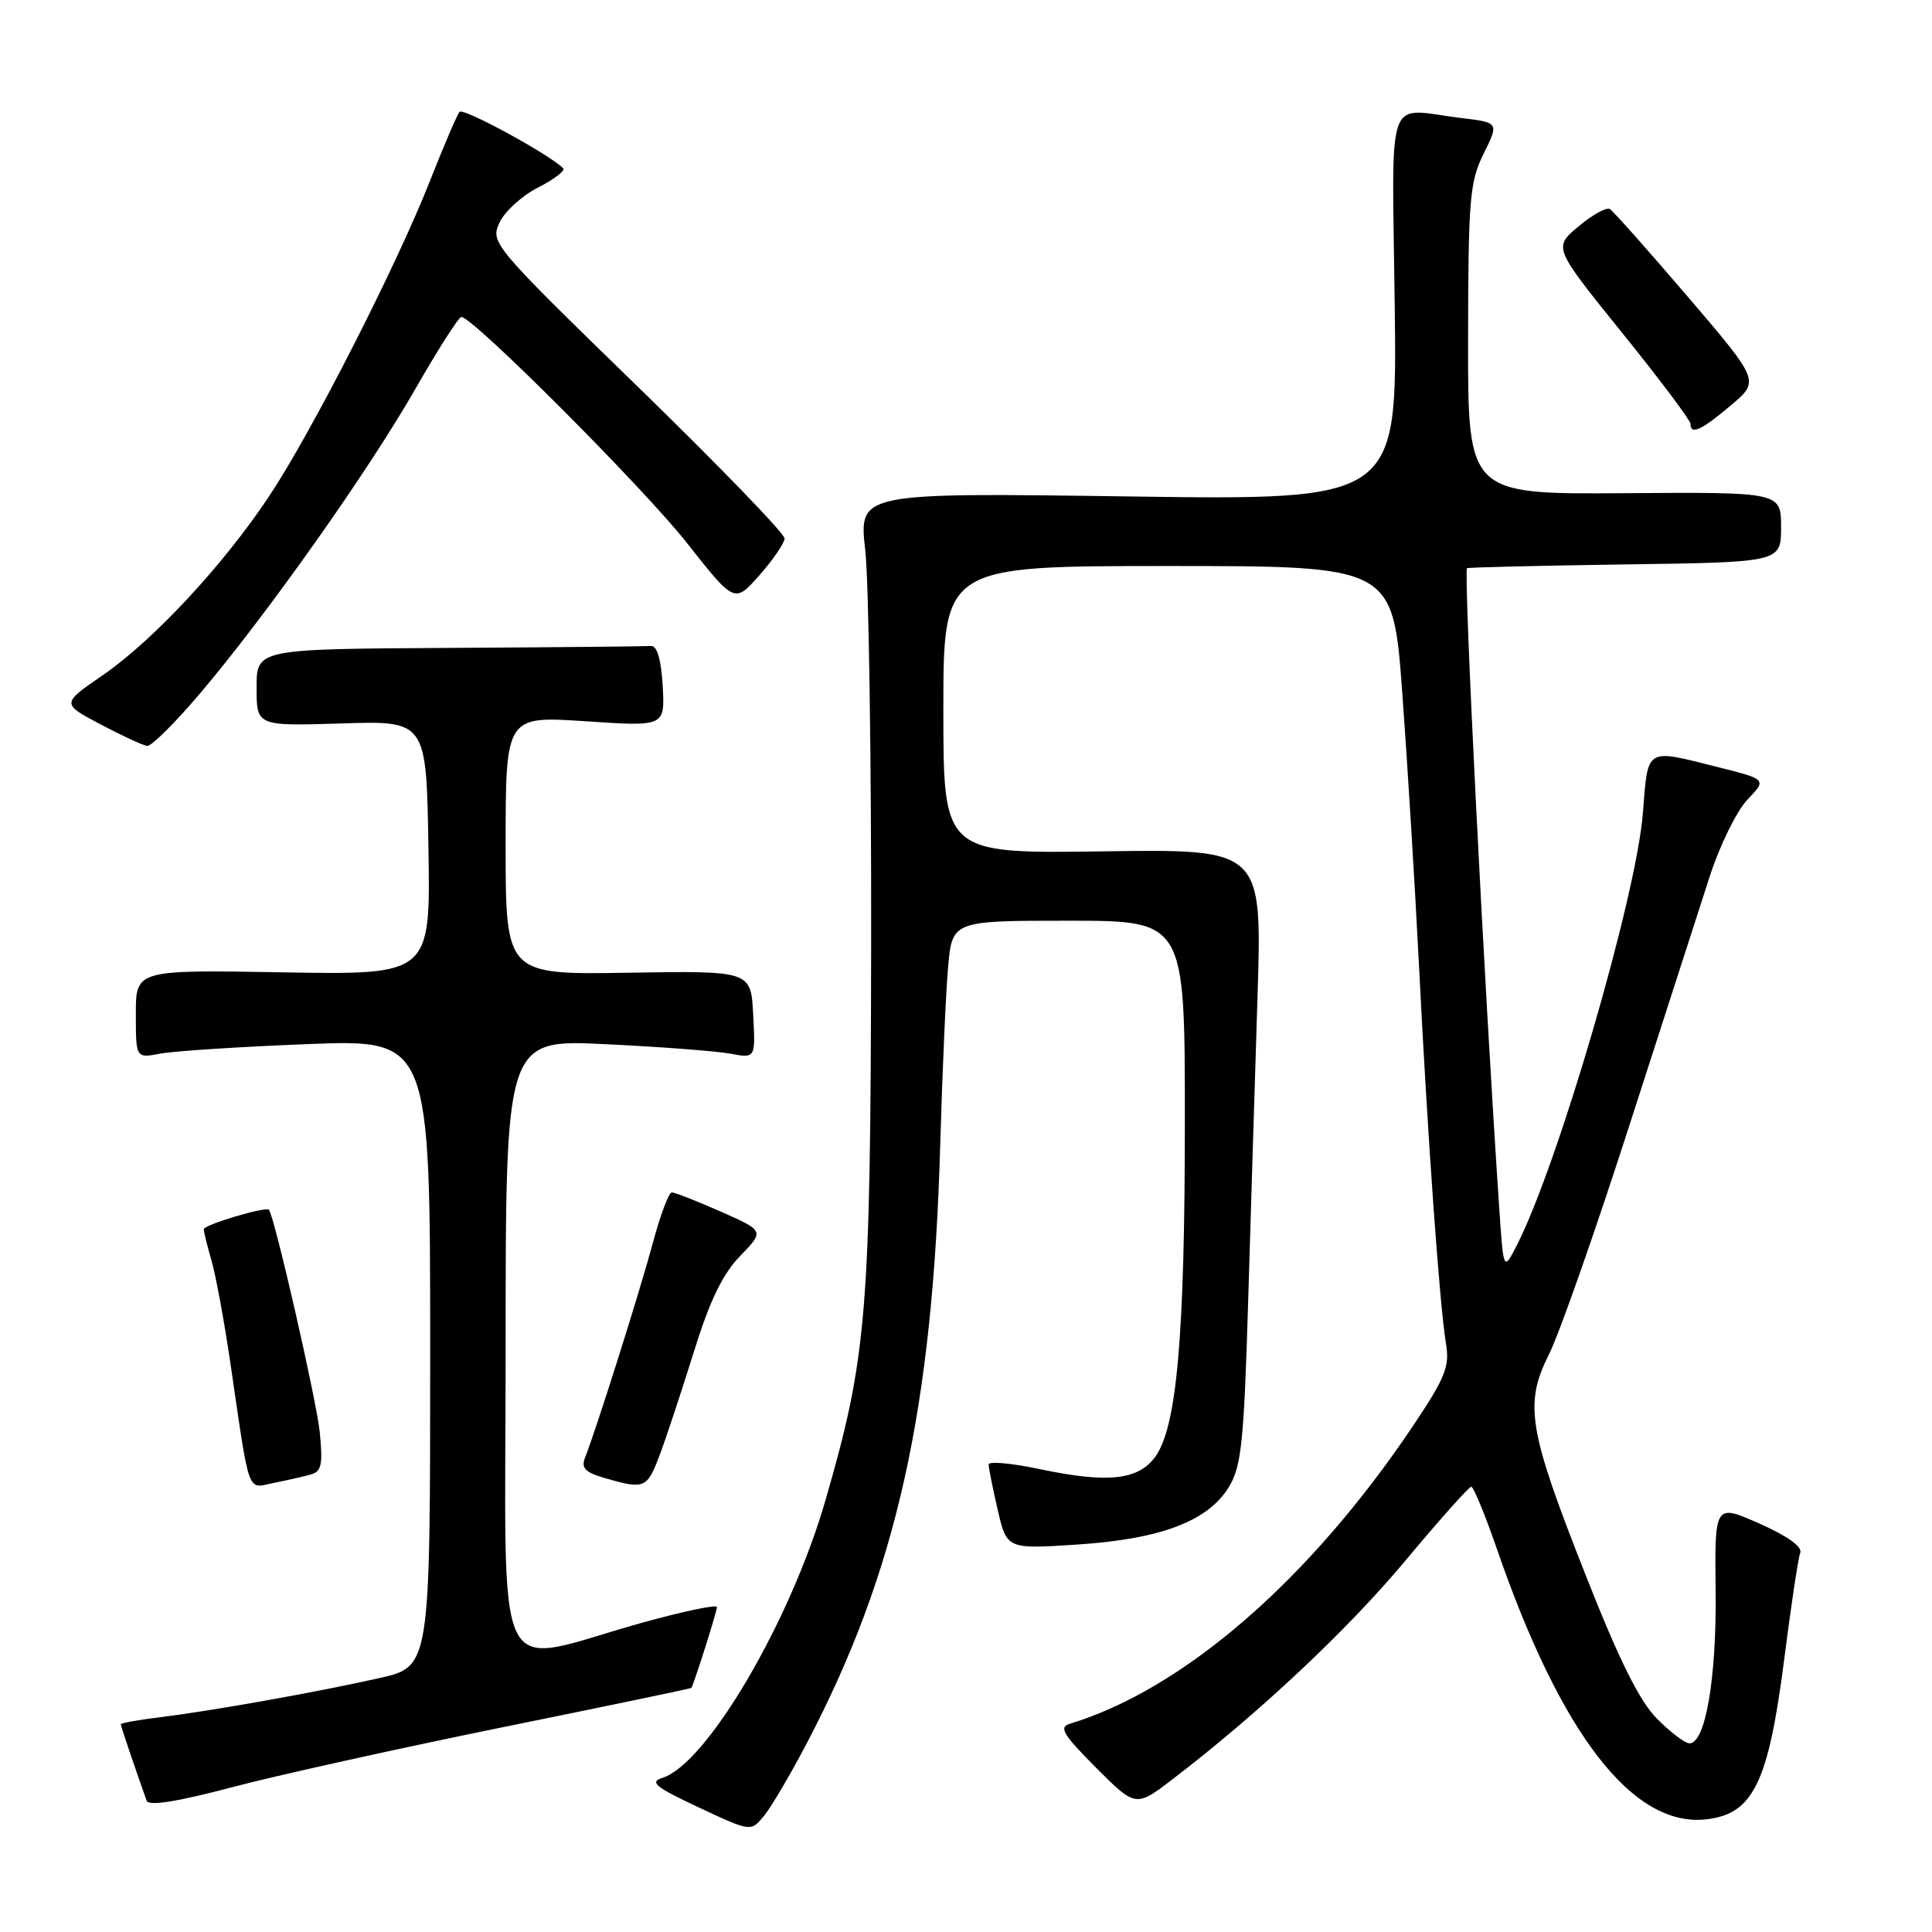 <?xml version="1.0" encoding="UTF-8" standalone="no"?>
<!DOCTYPE svg PUBLIC "-//W3C//DTD SVG 1.1//EN" "http://www.w3.org/Graphics/SVG/1.1/DTD/svg11.dtd" >
<svg xmlns="http://www.w3.org/2000/svg" xmlns:xlink="http://www.w3.org/1999/xlink" version="1.1" viewBox="0 0 256 256">
 <g >
 <path fill="currentColor"
d=" M 106.90 231.00 C 118.82 208.26 123.60 186.80 124.59 151.50 C 124.86 142.15 125.32 131.69 125.62 128.25 C 126.16 122.00 126.16 122.00 141.58 122.00 C 157.00 122.00 157.00 122.00 157.00 148.43 C 157.00 176.98 155.94 189.05 153.10 193.00 C 150.85 196.13 146.81 196.57 137.75 194.66 C 134.04 193.88 131.00 193.60 131.00 194.05 C 131.00 194.49 131.54 197.19 132.20 200.06 C 133.41 205.27 133.41 205.27 142.76 204.66 C 153.84 203.93 160.08 201.56 162.85 197.01 C 164.49 194.30 164.83 191.04 165.38 172.69 C 165.73 161.04 166.29 142.72 166.63 132.00 C 167.24 112.50 167.24 112.50 146.12 112.81 C 125.00 113.11 125.00 113.11 125.00 94.06 C 125.00 75.00 125.00 75.00 154.79 75.00 C 184.58 75.00 184.58 75.00 185.81 91.82 C 186.49 101.07 187.49 117.38 188.03 128.07 C 189.17 150.75 190.76 173.01 191.60 178.03 C 192.11 181.08 191.52 182.54 187.17 189.03 C 173.50 209.37 156.82 223.83 141.73 228.42 C 140.27 228.86 140.89 229.88 145.23 234.23 C 150.50 239.50 150.50 239.50 155.50 235.66 C 166.90 226.92 178.60 215.93 186.25 206.76 C 190.73 201.39 194.65 197.00 194.95 197.00 C 195.25 197.00 196.78 200.72 198.35 205.25 C 206.81 229.77 216.33 242.10 226.00 241.08 C 232.30 240.41 234.32 236.28 236.43 219.77 C 237.32 212.77 238.27 206.46 238.54 205.76 C 238.85 204.96 236.84 203.52 233.11 201.87 C 227.20 199.26 227.20 199.26 227.33 210.88 C 227.45 222.46 225.98 231.00 223.86 231.00 C 223.28 231.00 221.35 229.54 219.57 227.75 C 217.26 225.43 214.57 220.03 210.17 208.87 C 202.49 189.43 201.93 186.06 205.26 179.43 C 206.62 176.72 211.43 163.03 215.94 149.00 C 220.46 134.97 225.24 120.15 226.57 116.06 C 227.90 111.97 230.14 107.42 231.55 105.95 C 234.11 103.27 234.11 103.27 227.60 101.64 C 217.95 99.21 218.38 98.95 217.69 107.75 C 216.83 118.77 206.47 154.27 201.00 164.98 C 199.22 168.46 199.22 168.46 198.65 159.98 C 196.65 130.38 193.90 75.80 194.39 75.29 C 194.49 75.18 203.90 74.95 215.29 74.79 C 236.00 74.50 236.00 74.50 236.00 69.85 C 236.00 65.20 236.00 65.20 215.25 65.35 C 194.50 65.50 194.50 65.50 194.53 44.99 C 194.55 26.39 194.74 24.10 196.59 20.36 C 198.63 16.24 198.63 16.24 193.57 15.63 C 183.44 14.41 184.46 11.51 184.81 40.64 C 185.13 66.29 185.13 66.29 149.46 65.78 C 113.79 65.28 113.79 65.28 114.65 72.89 C 115.12 77.08 115.47 100.75 115.43 125.50 C 115.35 174.08 114.88 179.79 109.37 198.82 C 104.73 214.87 93.67 233.70 87.79 235.57 C 86.01 236.13 86.81 236.78 92.58 239.49 C 99.50 242.73 99.50 242.73 101.23 240.62 C 102.19 239.45 104.74 235.12 106.90 231.00 Z  M 66.50 228.89 C 80.25 226.10 91.55 223.74 91.61 223.66 C 91.95 223.15 95.00 213.52 95.00 212.95 C 95.00 212.57 90.52 213.51 85.05 215.03 C 64.89 220.65 67.00 224.92 67.00 178.45 C 67.00 137.72 67.00 137.72 80.25 138.36 C 87.54 138.71 94.99 139.28 96.80 139.62 C 100.11 140.24 100.11 140.24 99.80 134.43 C 99.50 128.63 99.50 128.63 83.25 128.89 C 67.00 129.16 67.00 129.16 67.00 112.01 C 67.00 94.87 67.00 94.87 77.56 95.57 C 88.11 96.28 88.11 96.28 87.81 90.89 C 87.60 87.34 87.07 85.53 86.25 85.60 C 85.56 85.65 73.53 85.77 59.50 85.85 C 34.00 86.00 34.00 86.00 34.00 91.11 C 34.00 96.21 34.00 96.21 45.25 95.86 C 56.50 95.50 56.50 95.50 56.77 112.34 C 57.05 129.18 57.05 129.18 37.52 128.84 C 18.00 128.50 18.00 128.50 18.00 134.36 C 18.00 140.23 18.00 140.23 21.25 139.61 C 23.04 139.27 31.81 138.70 40.75 138.35 C 57.00 137.72 57.00 137.72 57.00 179.28 C 57.00 220.84 57.00 220.84 50.25 222.36 C 41.97 224.22 28.30 226.66 21.25 227.54 C 18.36 227.89 16.00 228.31 16.00 228.47 C 16.00 228.70 18.02 234.67 19.43 238.60 C 19.69 239.34 23.39 238.76 30.66 236.84 C 36.62 235.26 52.75 231.69 66.50 228.89 Z  M 41.20 195.37 C 42.61 194.98 42.80 194.02 42.36 189.70 C 41.92 185.45 36.33 161.00 35.63 160.30 C 35.19 159.85 27.00 162.29 27.00 162.88 C 27.00 163.23 27.46 165.09 28.02 167.01 C 28.58 168.93 29.70 175.00 30.51 180.50 C 33.16 198.57 32.67 197.22 36.31 196.49 C 38.06 196.14 40.26 195.64 41.20 195.37 Z  M 87.43 192.75 C 88.31 190.41 90.33 184.28 91.94 179.13 C 94.04 172.36 95.74 168.83 98.07 166.43 C 101.29 163.10 101.29 163.10 95.52 160.55 C 92.35 159.15 89.42 158.00 89.02 158.00 C 88.62 158.00 87.48 161.04 86.49 164.75 C 84.77 171.15 78.96 189.55 77.50 193.20 C 76.98 194.51 77.58 195.12 80.16 195.86 C 85.43 197.38 85.74 197.24 87.43 192.75 Z  M 26.50 91.89 C 35.34 81.47 48.73 62.54 55.00 51.60 C 58.02 46.32 60.78 42.01 61.13 42.00 C 62.66 41.99 85.25 64.62 90.99 71.91 C 97.33 79.95 97.33 79.95 100.62 76.23 C 102.43 74.18 103.94 71.98 103.96 71.35 C 103.98 70.71 95.21 61.65 84.47 51.20 C 65.31 32.57 64.97 32.16 66.17 29.53 C 66.84 28.05 69.15 25.94 71.29 24.85 C 73.44 23.76 74.94 22.60 74.62 22.29 C 72.78 20.45 61.40 14.25 60.90 14.82 C 60.57 15.19 58.80 19.32 56.96 24.00 C 52.53 35.25 41.29 57.29 35.65 65.77 C 29.60 74.87 20.34 84.83 13.63 89.46 C 8.13 93.24 8.13 93.24 13.32 95.98 C 16.17 97.49 18.95 98.77 19.50 98.84 C 20.05 98.91 23.20 95.78 26.50 91.89 Z  M 229.34 53.72 C 233.18 50.48 233.18 50.48 223.66 39.34 C 218.42 33.22 213.77 27.98 213.32 27.70 C 212.87 27.43 211.00 28.46 209.16 30.00 C 205.82 32.79 205.82 32.79 214.91 44.06 C 219.91 50.25 224.00 55.70 224.00 56.16 C 224.00 57.68 225.44 57.02 229.34 53.72 Z "/>
</g>
</svg>